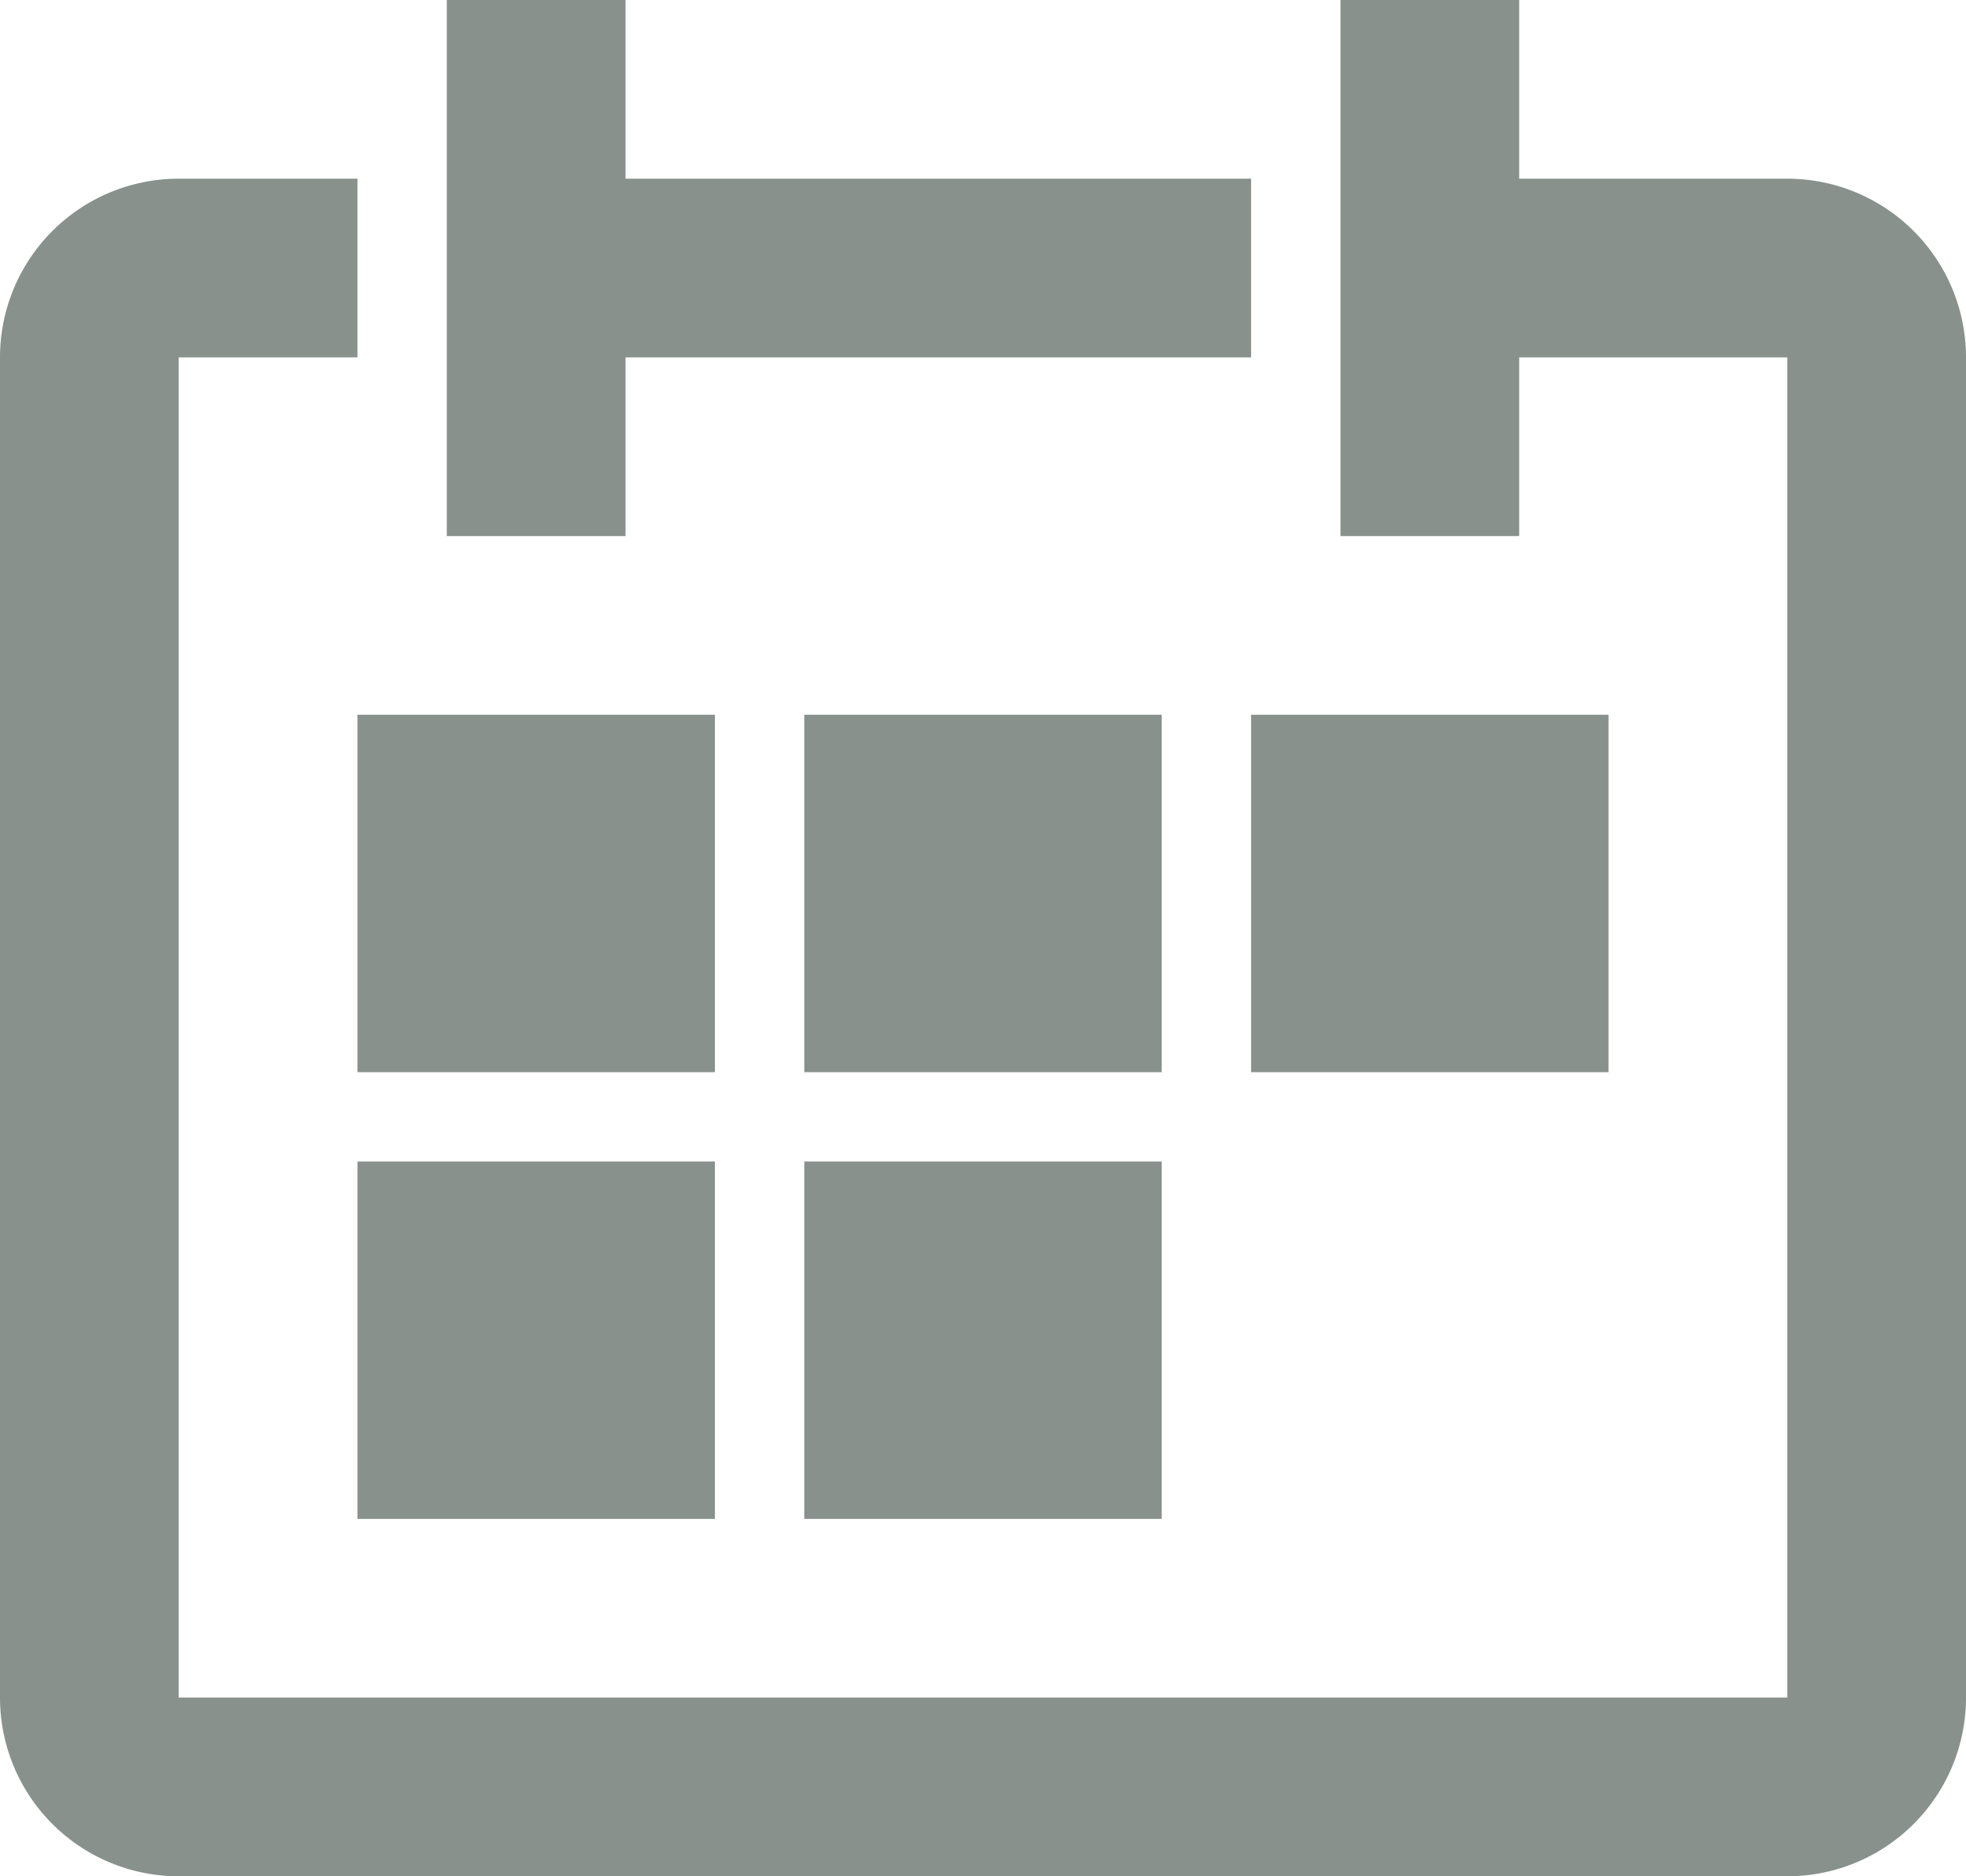 <svg xmlns="http://www.w3.org/2000/svg" viewBox="0 0 22 21"><defs><style>.cls-1{fill:#88918c;}</style></defs><title>icoVence</title><g id="Layer_2" data-name="Layer 2"><g id="Mockups"><path class="cls-1" d="M20,2H17V0H15V6h2V4h3V19H2V4H4V2H2A2,2,0,0,0,0,4V19a2,2,0,0,0,2,2H20a2,2,0,0,0,2-2V4A2,2,0,0,0,20,2Z"/><polygon class="cls-1" points="7 4 14 4 14 2 7 2 7 0 5 0 5 6 7 6 7 4"/><rect class="cls-1" x="4" y="8" width="4" height="4"/><rect class="cls-1" x="9" y="8" width="4" height="4"/><rect class="cls-1" x="14" y="8" width="4" height="4"/><rect class="cls-1" x="4" y="13" width="4" height="4"/><rect class="cls-1" x="9" y="13" width="4" height="4"/></g></g></svg>